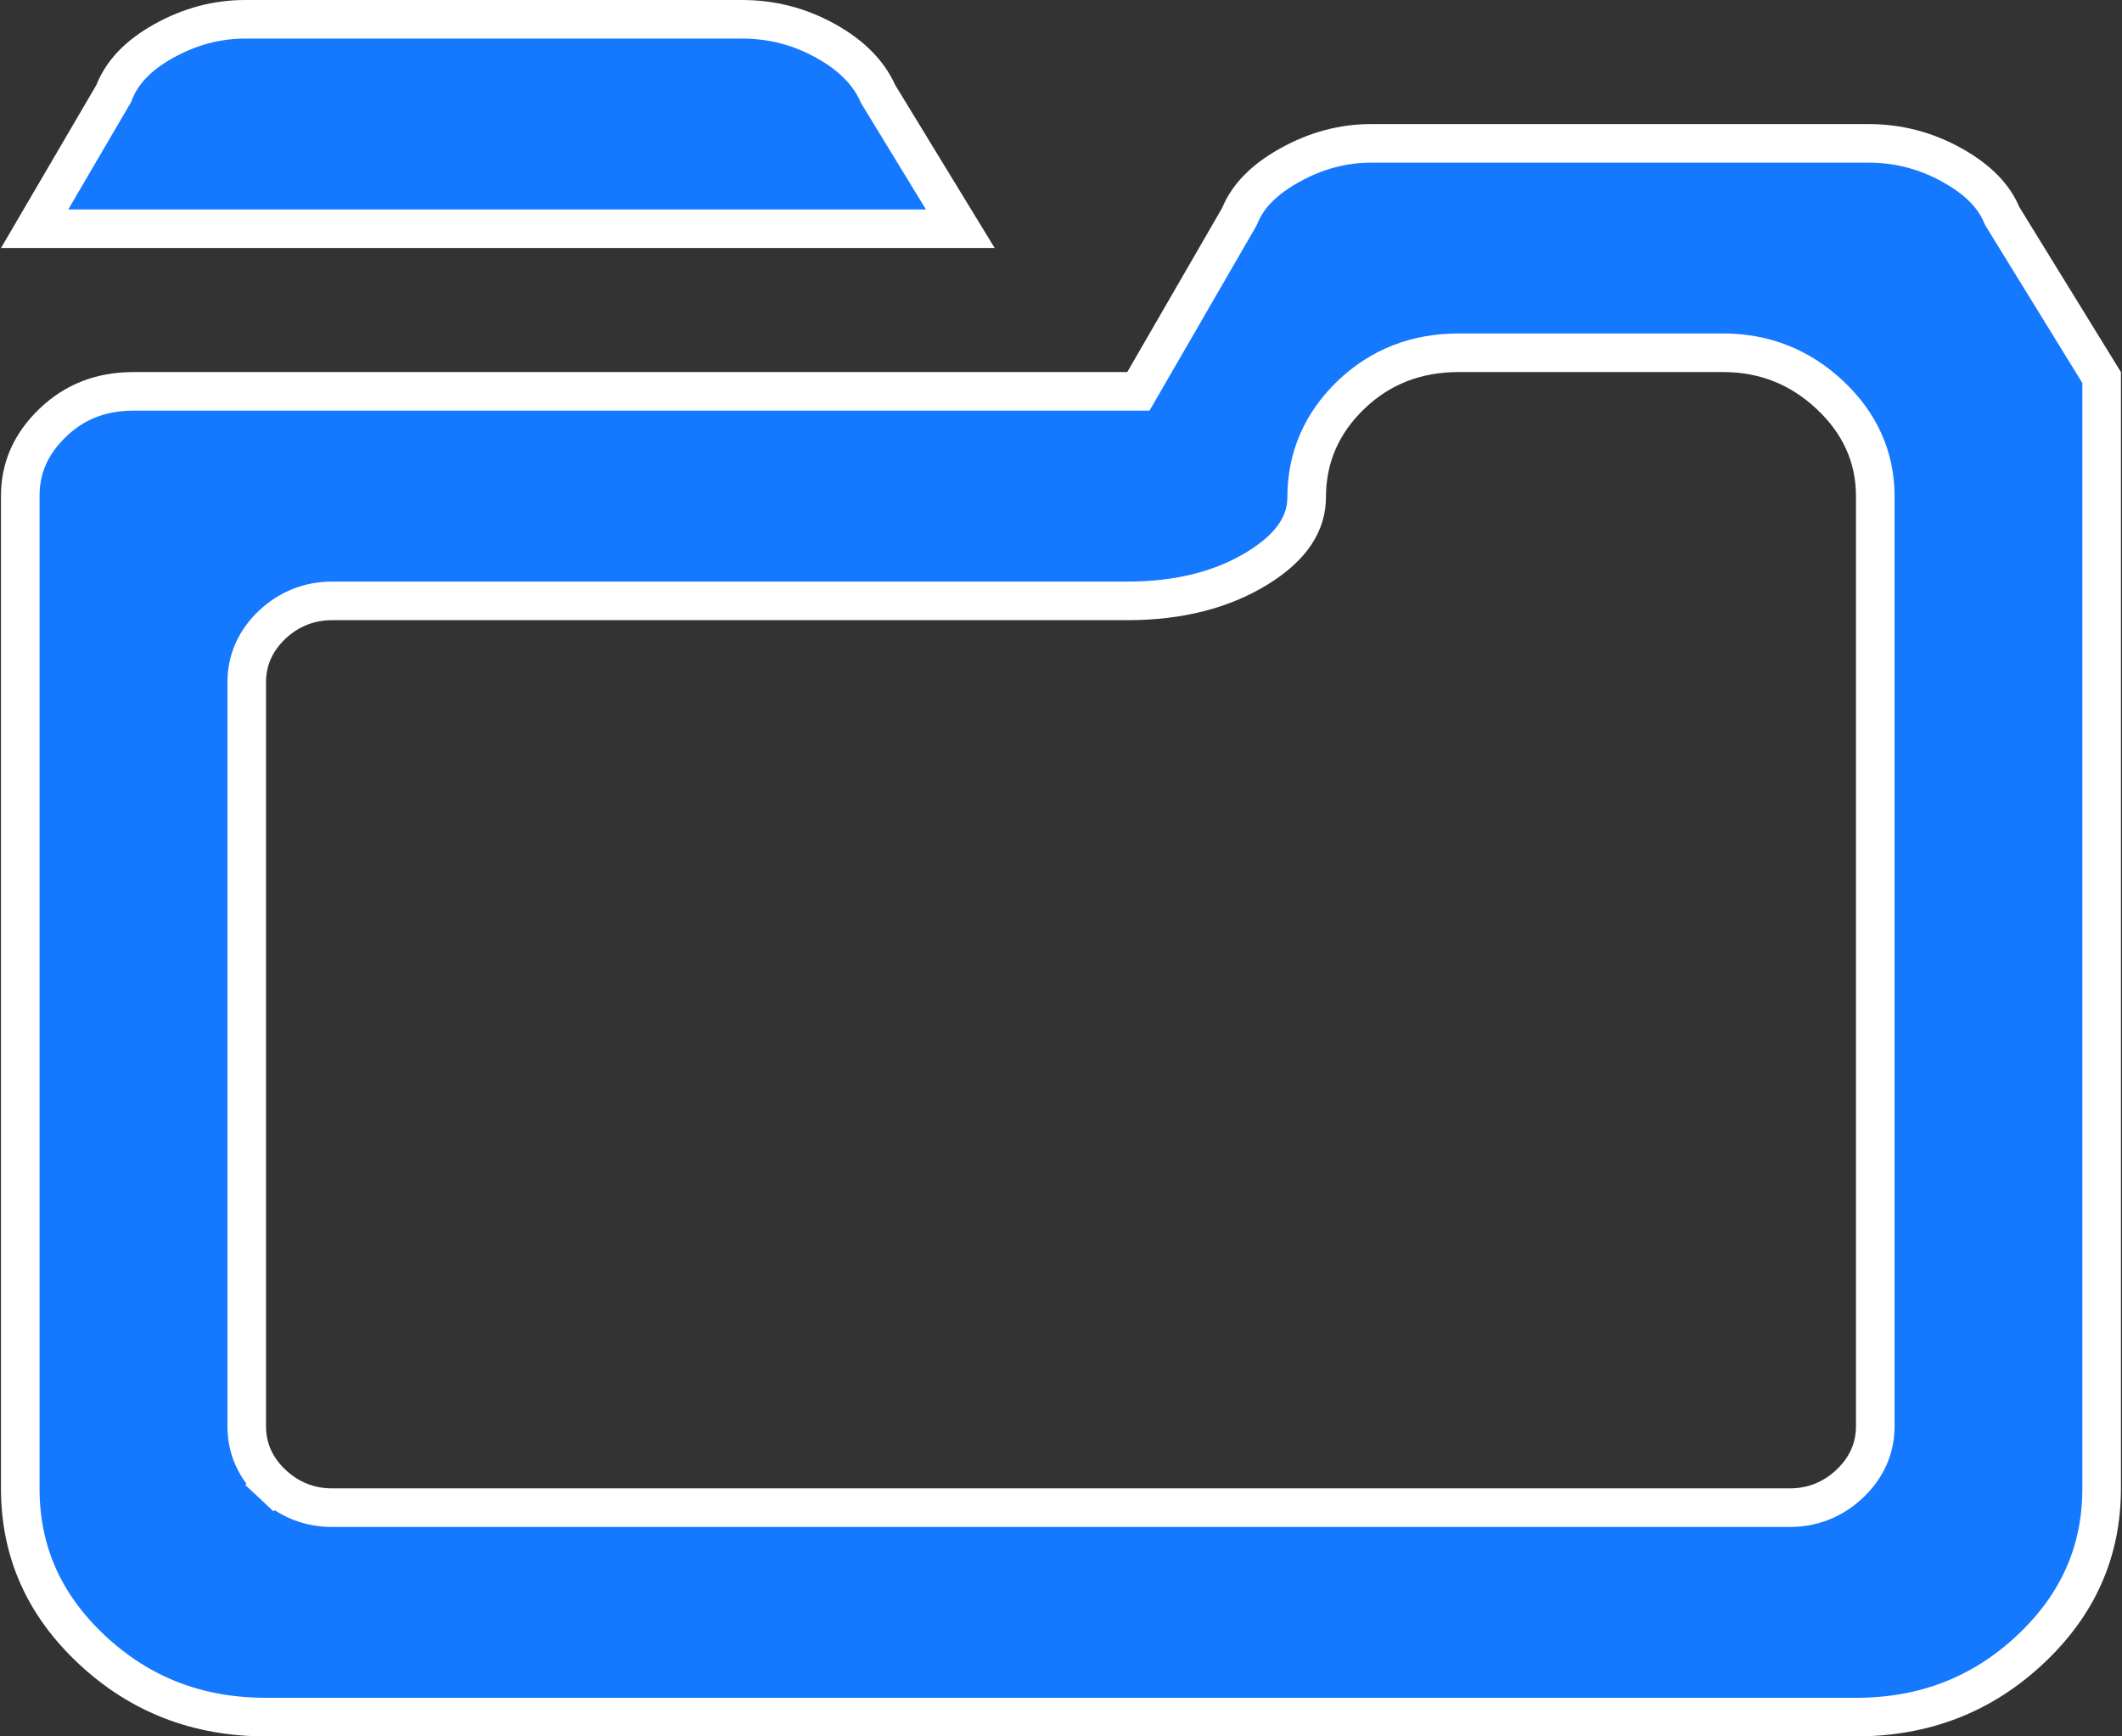 <svg width="22" height="18" viewBox="0 0 22 18" fill="none" xmlns="http://www.w3.org/2000/svg">
<rect x="0" y="0" width="22" height="18" fill="#333333" stroke="none"/>
<path d="M11.686 4.057H11.802L11.86 3.957L12.847 2.25L12.853 2.238L12.858 2.226C12.937 2.038 13.098 1.864 13.372 1.712C13.644 1.56 13.926 1.486 14.219 1.486H19.37C19.68 1.486 19.968 1.561 20.239 1.712C20.512 1.864 20.674 2.038 20.752 2.226L20.759 2.241L20.767 2.254L21.789 3.914V15.429C21.789 16.081 21.545 16.635 21.047 17.101C20.549 17.567 19.951 17.8 19.241 17.8H2.758C2.048 17.8 1.45 17.567 0.952 17.101C0.454 16.635 0.21 16.081 0.21 15.429V5.143C0.21 4.852 0.318 4.602 0.546 4.383C0.771 4.166 1.046 4.057 1.384 4.057H11.686ZM2.825 15.384L2.961 15.238L2.825 15.384C2.998 15.546 3.208 15.629 3.444 15.629H18.555C18.791 15.629 19.001 15.546 19.174 15.384C19.347 15.222 19.442 15.019 19.442 14.786V5.143C19.442 4.735 19.279 4.382 18.97 4.093C18.662 3.804 18.291 3.657 17.868 3.657H15.12C14.685 3.657 14.309 3.802 14.005 4.095C13.703 4.385 13.547 4.742 13.547 5.153C13.547 5.416 13.404 5.662 13.041 5.887C12.678 6.111 12.23 6.229 11.686 6.229H3.444C3.208 6.229 2.998 6.312 2.825 6.473C2.652 6.636 2.558 6.838 2.558 7.071V14.786C2.558 15.019 2.652 15.222 2.825 15.384ZM1.17 0.985L1.178 0.972L1.184 0.957C1.263 0.756 1.425 0.577 1.696 0.426C1.968 0.274 2.249 0.2 2.543 0.2H7.694C8.003 0.2 8.292 0.275 8.563 0.426C8.834 0.577 9.007 0.759 9.1 0.966L9.105 0.977L9.112 0.988L9.956 2.371H0.359L1.17 0.985Z" fill="#1479FF" stroke="white" stroke-width="0.4"/>
</svg>
